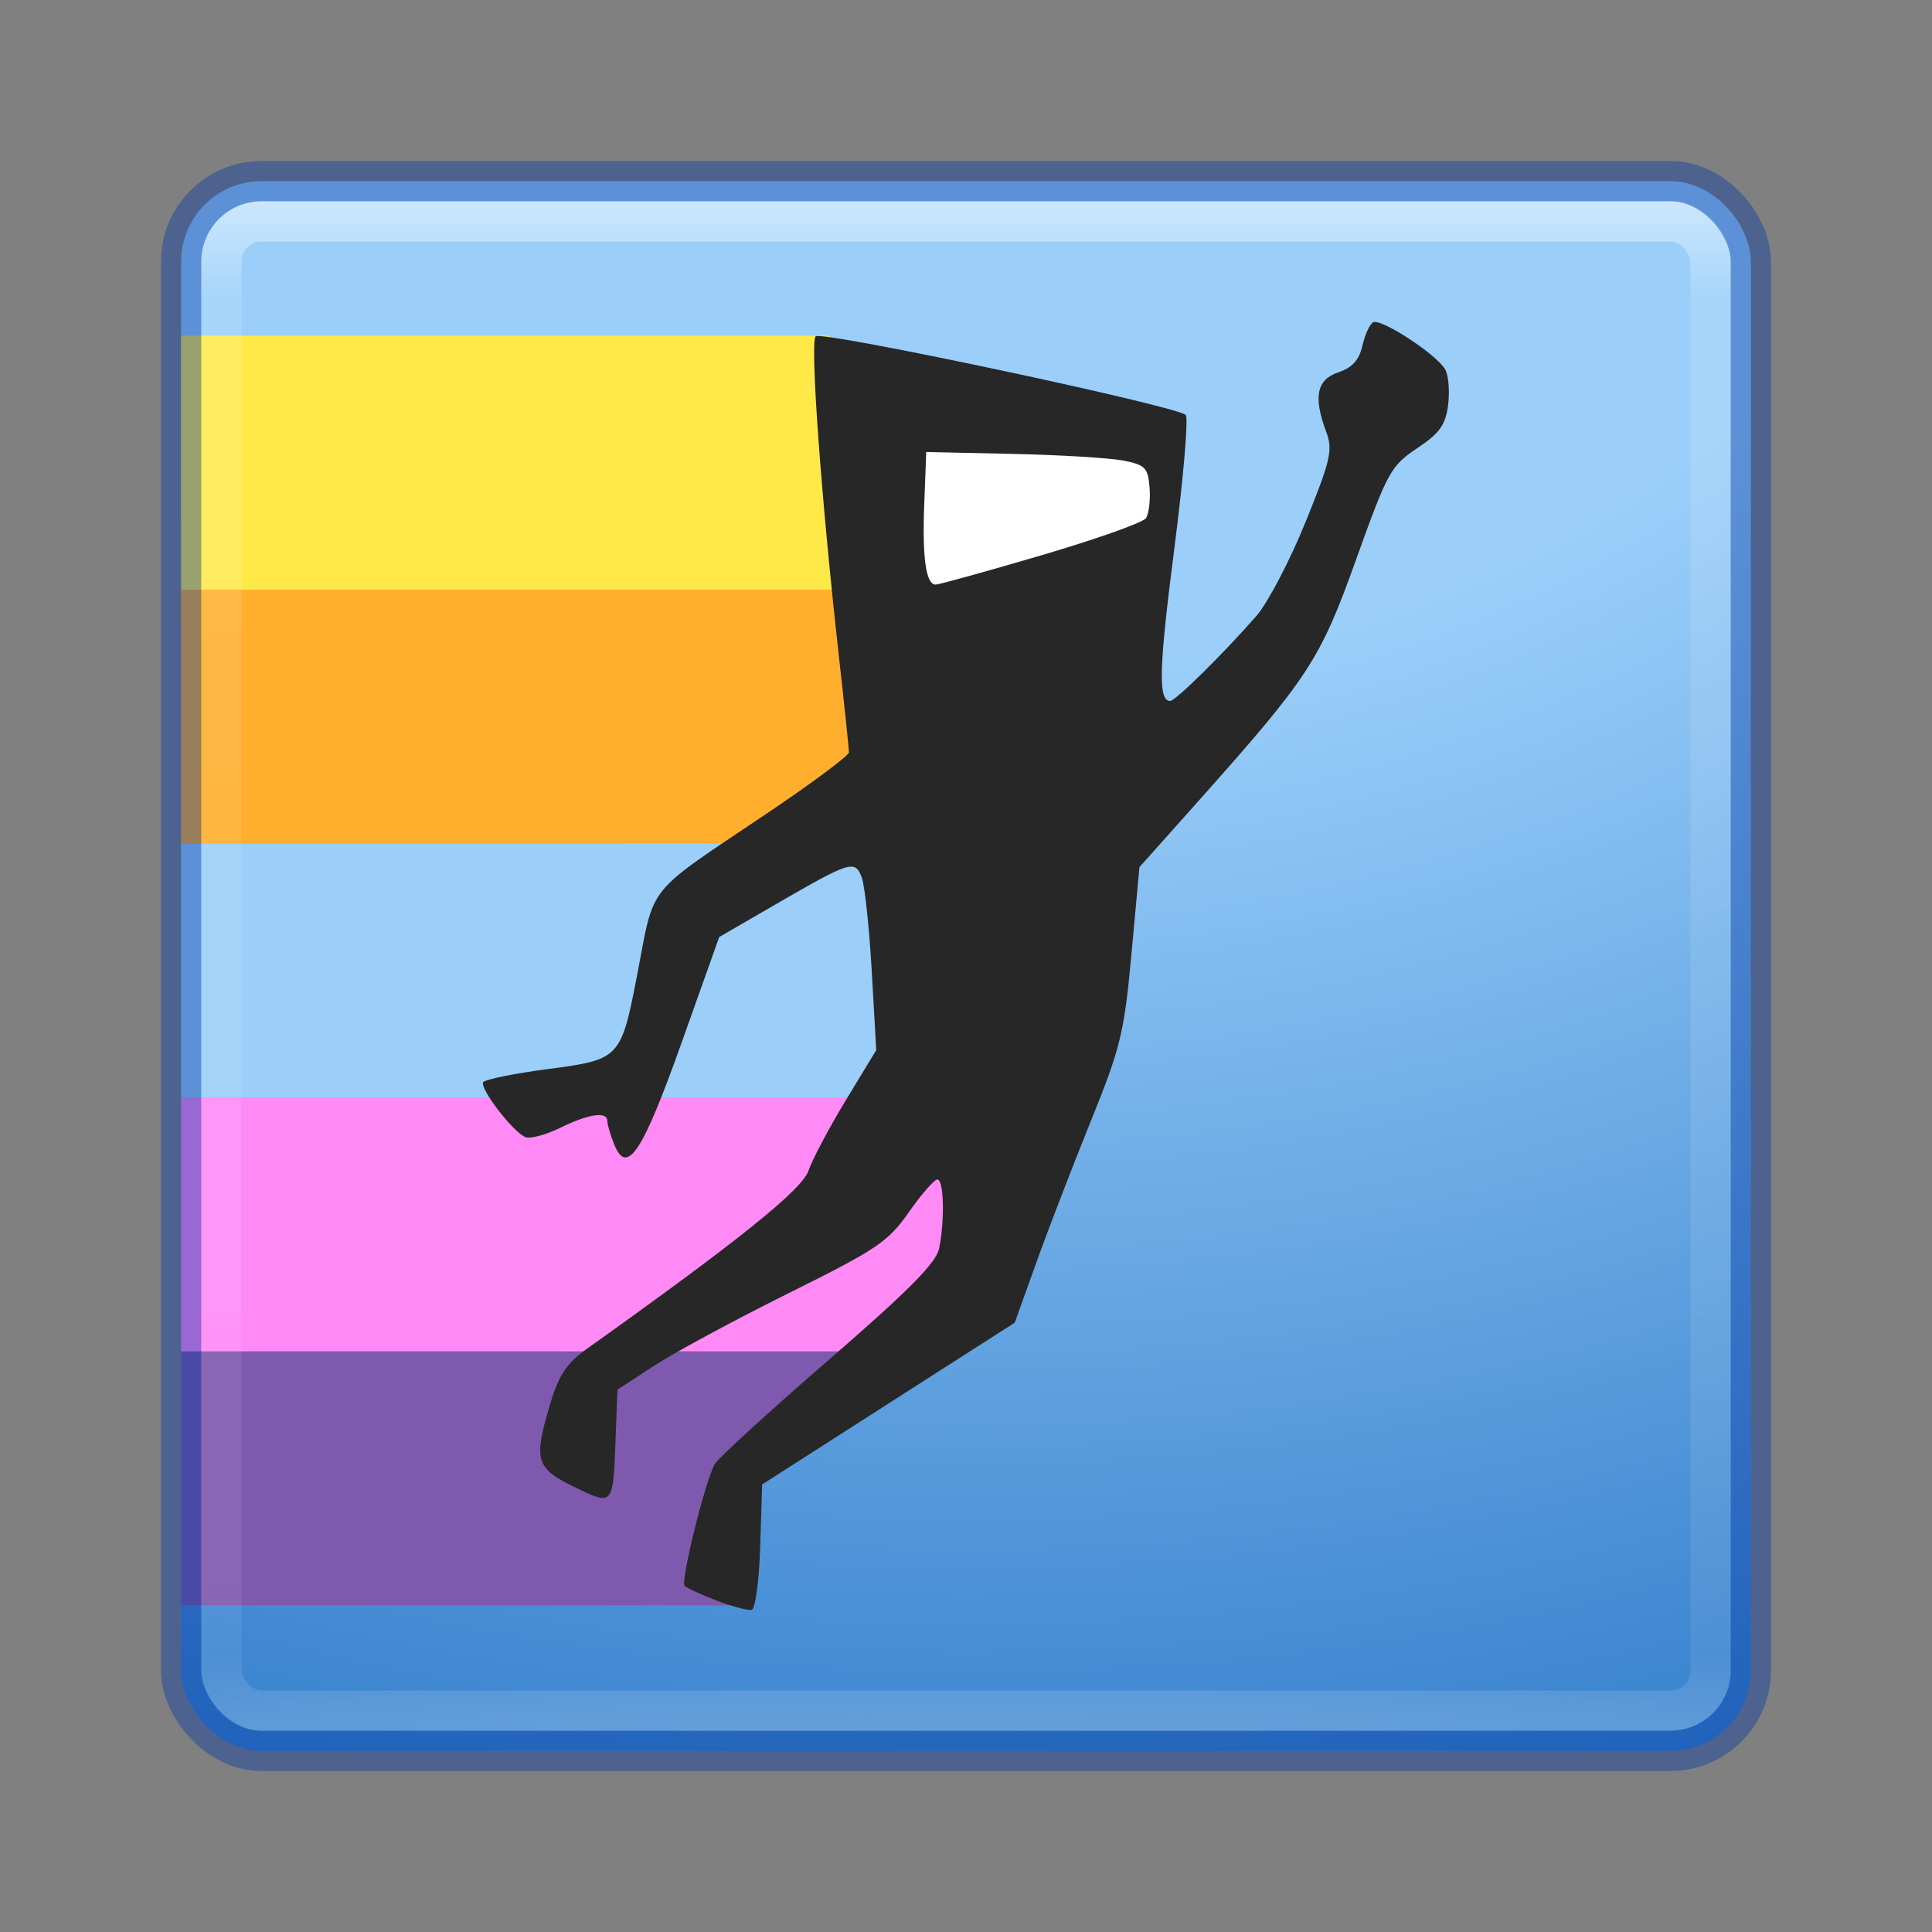 <?xml version="1.0" encoding="UTF-8" standalone="no"?>
<!-- Created with Inkscape (http://www.inkscape.org/) -->

<svg
   xmlns:dc="http://purl.org/dc/elements/1.1/"
   xmlns:cc="http://creativecommons.org/ns#"
   xmlns:rdf="http://www.w3.org/1999/02/22-rdf-syntax-ns#"
   xmlns:svg="http://www.w3.org/2000/svg"
   xmlns="http://www.w3.org/2000/svg"
   xmlns:sodipodi="http://sodipodi.sourceforge.net/DTD/sodipodi-0.dtd"
   xmlns:inkscape="http://www.inkscape.org/namespaces/inkscape"
   id="svg3143"
   height="48"
   width="48"
   version="1.1"
   inkscape:version="0.91 r13725"
   sodipodi:docname="runner2.svg">
  <rect width="100%" height="100%" fill="#808080" stroke="none"/>
  <sodipodi:namedview
     pagecolor="#ffffff"
     bordercolor="#666666"
     borderopacity="1"
     objecttolerance="10"
     gridtolerance="10"
     guidetolerance="10"
     inkscape:pageopacity="0"
     inkscape:pageshadow="2"
     inkscape:window-width="1535"
     inkscape:window-height="876"
     id="namedview39"
     showgrid="false"
     inkscape:zoom="4.9166667"
     inkscape:cx="-10.779661"
     inkscape:cy="24"
     inkscape:window-x="65"
     inkscape:window-y="24"
     inkscape:window-maximized="1"
     inkscape:current-layer="svg3143" />
  <defs
     id="defs3145">
    <radialGradient
       id="radialGradient3030"
       gradientUnits="userSpaceOnUse"
       cy="43.5"
       cx="4.993"
       gradientTransform="matrix(2.004 0 0 1.4 27.988 -17.4)"
       r="2.5">
      <stop
         id="stop2883"
         stop-color="#181818"
         offset="0" />
      <stop
         id="stop2885"
         stop-color="#181818"
         stop-opacity="0"
         offset="1" />
    </radialGradient>
    <radialGradient
       id="radialGradient3032"
       gradientUnits="userSpaceOnUse"
       cy="43.5"
       cx="4.993"
       gradientTransform="matrix(2.004 0 0 1.4 -20.012 -104.4)"
       r="2.5">
      <stop
         id="stop2889"
         stop-color="#181818"
         offset="0" />
      <stop
         id="stop2891"
         stop-color="#181818"
         stop-opacity="0"
         offset="1" />
    </radialGradient>
    <linearGradient
       id="linearGradient3034"
       y2="39.999"
       gradientUnits="userSpaceOnUse"
       x2="25.058"
       y1="47.028"
       x1="25.058">
      <stop
         id="stop2895"
         stop-color="#181818"
         stop-opacity="0"
         offset="0" />
      <stop
         id="stop2897"
         stop-color="#181818"
         offset=".5" />
      <stop
         id="stop2899"
         stop-color="#181818"
         stop-opacity="0"
         offset="1" />
    </linearGradient>
    <linearGradient
       id="linearGradient3044"
       y2="43"
       gradientUnits="userSpaceOnUse"
       x2="24"
       gradientTransform="translate(5.3e-6,1)"
       y1="5"
       x1="24">
      <stop
         id="stop3926-7"
         stop-color="#fff"
         offset="0" />
      <stop
         id="stop3928-3"
         stop-color="#fff"
         stop-opacity=".235"
         offset=".063" />
      <stop
         id="stop3930-7"
         stop-color="#fff"
         stop-opacity=".157"
         offset=".951" />
      <stop
         id="stop3932-1"
         stop-color="#fff"
         stop-opacity=".392"
         offset="1" />
    </linearGradient>
    <radialGradient
       id="radialGradient3053"
       gradientUnits="userSpaceOnUse"
       cy="9.994"
       cx="8.276"
       gradientTransform="matrix(0,6.668,-8.186,0,105.88,-59.463)"
       r="12.672">
      <stop
         id="stop4376"
         stop-color="#9bcffa"
         offset="0" />
      <stop
         id="stop4378"
         stop-color="#9bcffa"
         offset=".262" />
      <stop
         id="stop4380"
         stop-color="#2674c6"
         offset=".661" />
      <stop
         id="stop4382"
         stop-color="#0b4169"
         offset="1" />
    </radialGradient>
  </defs>
  <g
     id="g4167"
     transform="translate(0,-1)">
    <rect
       x="4.5"
       y="5.5"
       width="39"
       height="39"
       ry="2"
       rx="2"
       style="color:#000000;fill:url(#radialGradient3053)"
       id="rect5505-21" />
    <path
       d="m 4.5,9.341 16.066,0 1.798,0.982 0,3.303 0.636,2.023 -18.5,0 z"
       id="rect4328"
       inkscape:connector-curvature="0"
       style="fill:#ffe949" />
    <path
       d="m 4.5,15.65 18.5,0 0,6.309 -18.5,0 z"
       id="rect4330"
       inkscape:connector-curvature="0"
       style="fill:#ffaf2d" />
    <path
       d="m 4.5,21.959 18.5,0 0,6.309 -18.5,0 z"
       id="rect4332"
       inkscape:connector-curvature="0"
       style="fill:#9bcffa" />
    <path
       d="m 4.5,28.267 18.5,0 0,1.677 1.271,0.378 -1.271,4.254 -18.5,0 z"
       id="rect4334"
       inkscape:connector-curvature="0"
       style="fill:#ff8af5" />
    <path
       d="m 4.5,34.576 18.5,0 -4.232,2.996 -0.282,3.313 -0.52,0 -13.466,0 z"
       id="rect4336"
       inkscape:connector-curvature="0"
       style="fill:#7f59ae" />
    <rect
       x="5.5"
       y="6.5"
       width="37"
       height="37"
       ry="1"
       rx="1"
       id="rect6741-2"
       style="opacity:0.5;fill:none;stroke:url(#linearGradient3044);stroke-linecap:round;stroke-linejoin:round" />
    <rect
       x="4.5"
       y="5.5"
       width="39"
       height="39"
       ry="2"
       rx="2"
       style="color:#000000;opacity:0.4;fill:none;stroke:#0035a4;stroke-linecap:round;stroke-linejoin:round"
       id="rect5505-21-1" />
    <path
       d="m 21.796,11.653 6.997,0 0,4.458 -6.997,0 z"
       id="rect4408"
       inkscape:connector-curvature="0"
       style="fill:#ffffff" />
    <path
       d="m 17.811,40.767 c -0.384,-0.146 -0.744,-0.311 -0.801,-0.365 -0.109,-0.105 0.506,-2.592 0.749,-3.029 0.079,-0.142 1.343,-1.297 2.808,-2.567 1.995,-1.728 2.69,-2.428 2.764,-2.783 0.145,-0.697 0.12,-1.719 -0.042,-1.719 -0.077,0 -0.396,0.365 -0.709,0.812 -0.516,0.737 -0.789,0.921 -2.987,2.013 -1.33,0.661 -2.831,1.47 -3.336,1.799 l -0.917,0.598 -0.045,1.205 c -0.064,1.697 -0.054,1.686 -1.036,1.207 -0.957,-0.467 -1.011,-0.663 -0.575,-2.106 0.2,-0.662 0.408,-0.973 0.876,-1.306 3.784,-2.696 5.364,-3.965 5.526,-4.439 0.097,-0.282 0.515,-1.072 0.93,-1.755 l 0.754,-1.242 -0.112,-1.967 c -0.062,-1.082 -0.174,-2.128 -0.249,-2.326 -0.169,-0.44 -0.276,-0.406 -2.136,0.67 l -1.404,0.813 -0.934,2.623 c -0.98,2.753 -1.361,3.324 -1.681,2.516 -0.091,-0.231 -0.166,-0.488 -0.166,-0.571 0,-0.242 -0.465,-0.174 -1.165,0.17 -0.358,0.176 -0.749,0.281 -0.869,0.233 -0.307,-0.122 -1.145,-1.212 -1.048,-1.364 0.044,-0.069 0.761,-0.215 1.594,-0.325 1.815,-0.239 1.829,-0.254 2.241,-2.399 0.428,-2.225 0.175,-1.913 3.208,-3.951 1.124,-0.755 2.043,-1.44 2.043,-1.522 0,-0.082 -0.115,-1.18 -0.256,-2.439 -0.439,-3.93 -0.715,-7.747 -0.571,-7.895 0.142,-0.147 8.959,1.726 9.194,1.953 0.071,0.068 -0.057,1.565 -0.284,3.326 -0.384,2.977 -0.405,3.78 -0.102,3.78 0.131,0 1.33,-1.182 2.143,-2.114 0.282,-0.323 0.83,-1.37 1.218,-2.326 0.623,-1.535 0.684,-1.797 0.519,-2.235 -0.329,-0.876 -0.243,-1.308 0.297,-1.489 0.345,-0.116 0.516,-0.304 0.597,-0.657 0.062,-0.272 0.181,-0.535 0.265,-0.585 0.192,-0.114 1.602,0.809 1.798,1.178 0.08,0.151 0.111,0.548 0.067,0.882 -0.064,0.491 -0.212,0.696 -0.769,1.068 -0.652,0.435 -0.736,0.588 -1.512,2.753 -0.901,2.515 -1.169,2.925 -3.939,6.031 l -1.448,1.624 -0.198,2.152 c -0.18,1.961 -0.27,2.33 -1.011,4.16 -0.447,1.105 -1.056,2.682 -1.351,3.506 l -0.538,1.498 -3.138,2.01 -3.138,2.01 -0.048,1.54 c -0.026,0.858 -0.122,1.556 -0.214,1.576 -0.092,0.02 -0.481,-0.084 -0.865,-0.231 z m 8.052,-25.968 c 1.358,-0.399 2.531,-0.814 2.606,-0.924 0.075,-0.11 0.116,-0.449 0.092,-0.755 -0.039,-0.498 -0.106,-0.569 -0.645,-0.676 -0.331,-0.066 -1.57,-0.141 -2.752,-0.167 L 23.012,12.23 22.963,13.515 c -0.052,1.349 0.041,2.009 0.284,2.009 0.08,0 1.257,-0.326 2.615,-0.725 z"
       id="path4245"
       inkscape:connector-curvature="0"
       style="fill:#272727" />
  </g>
</svg>
